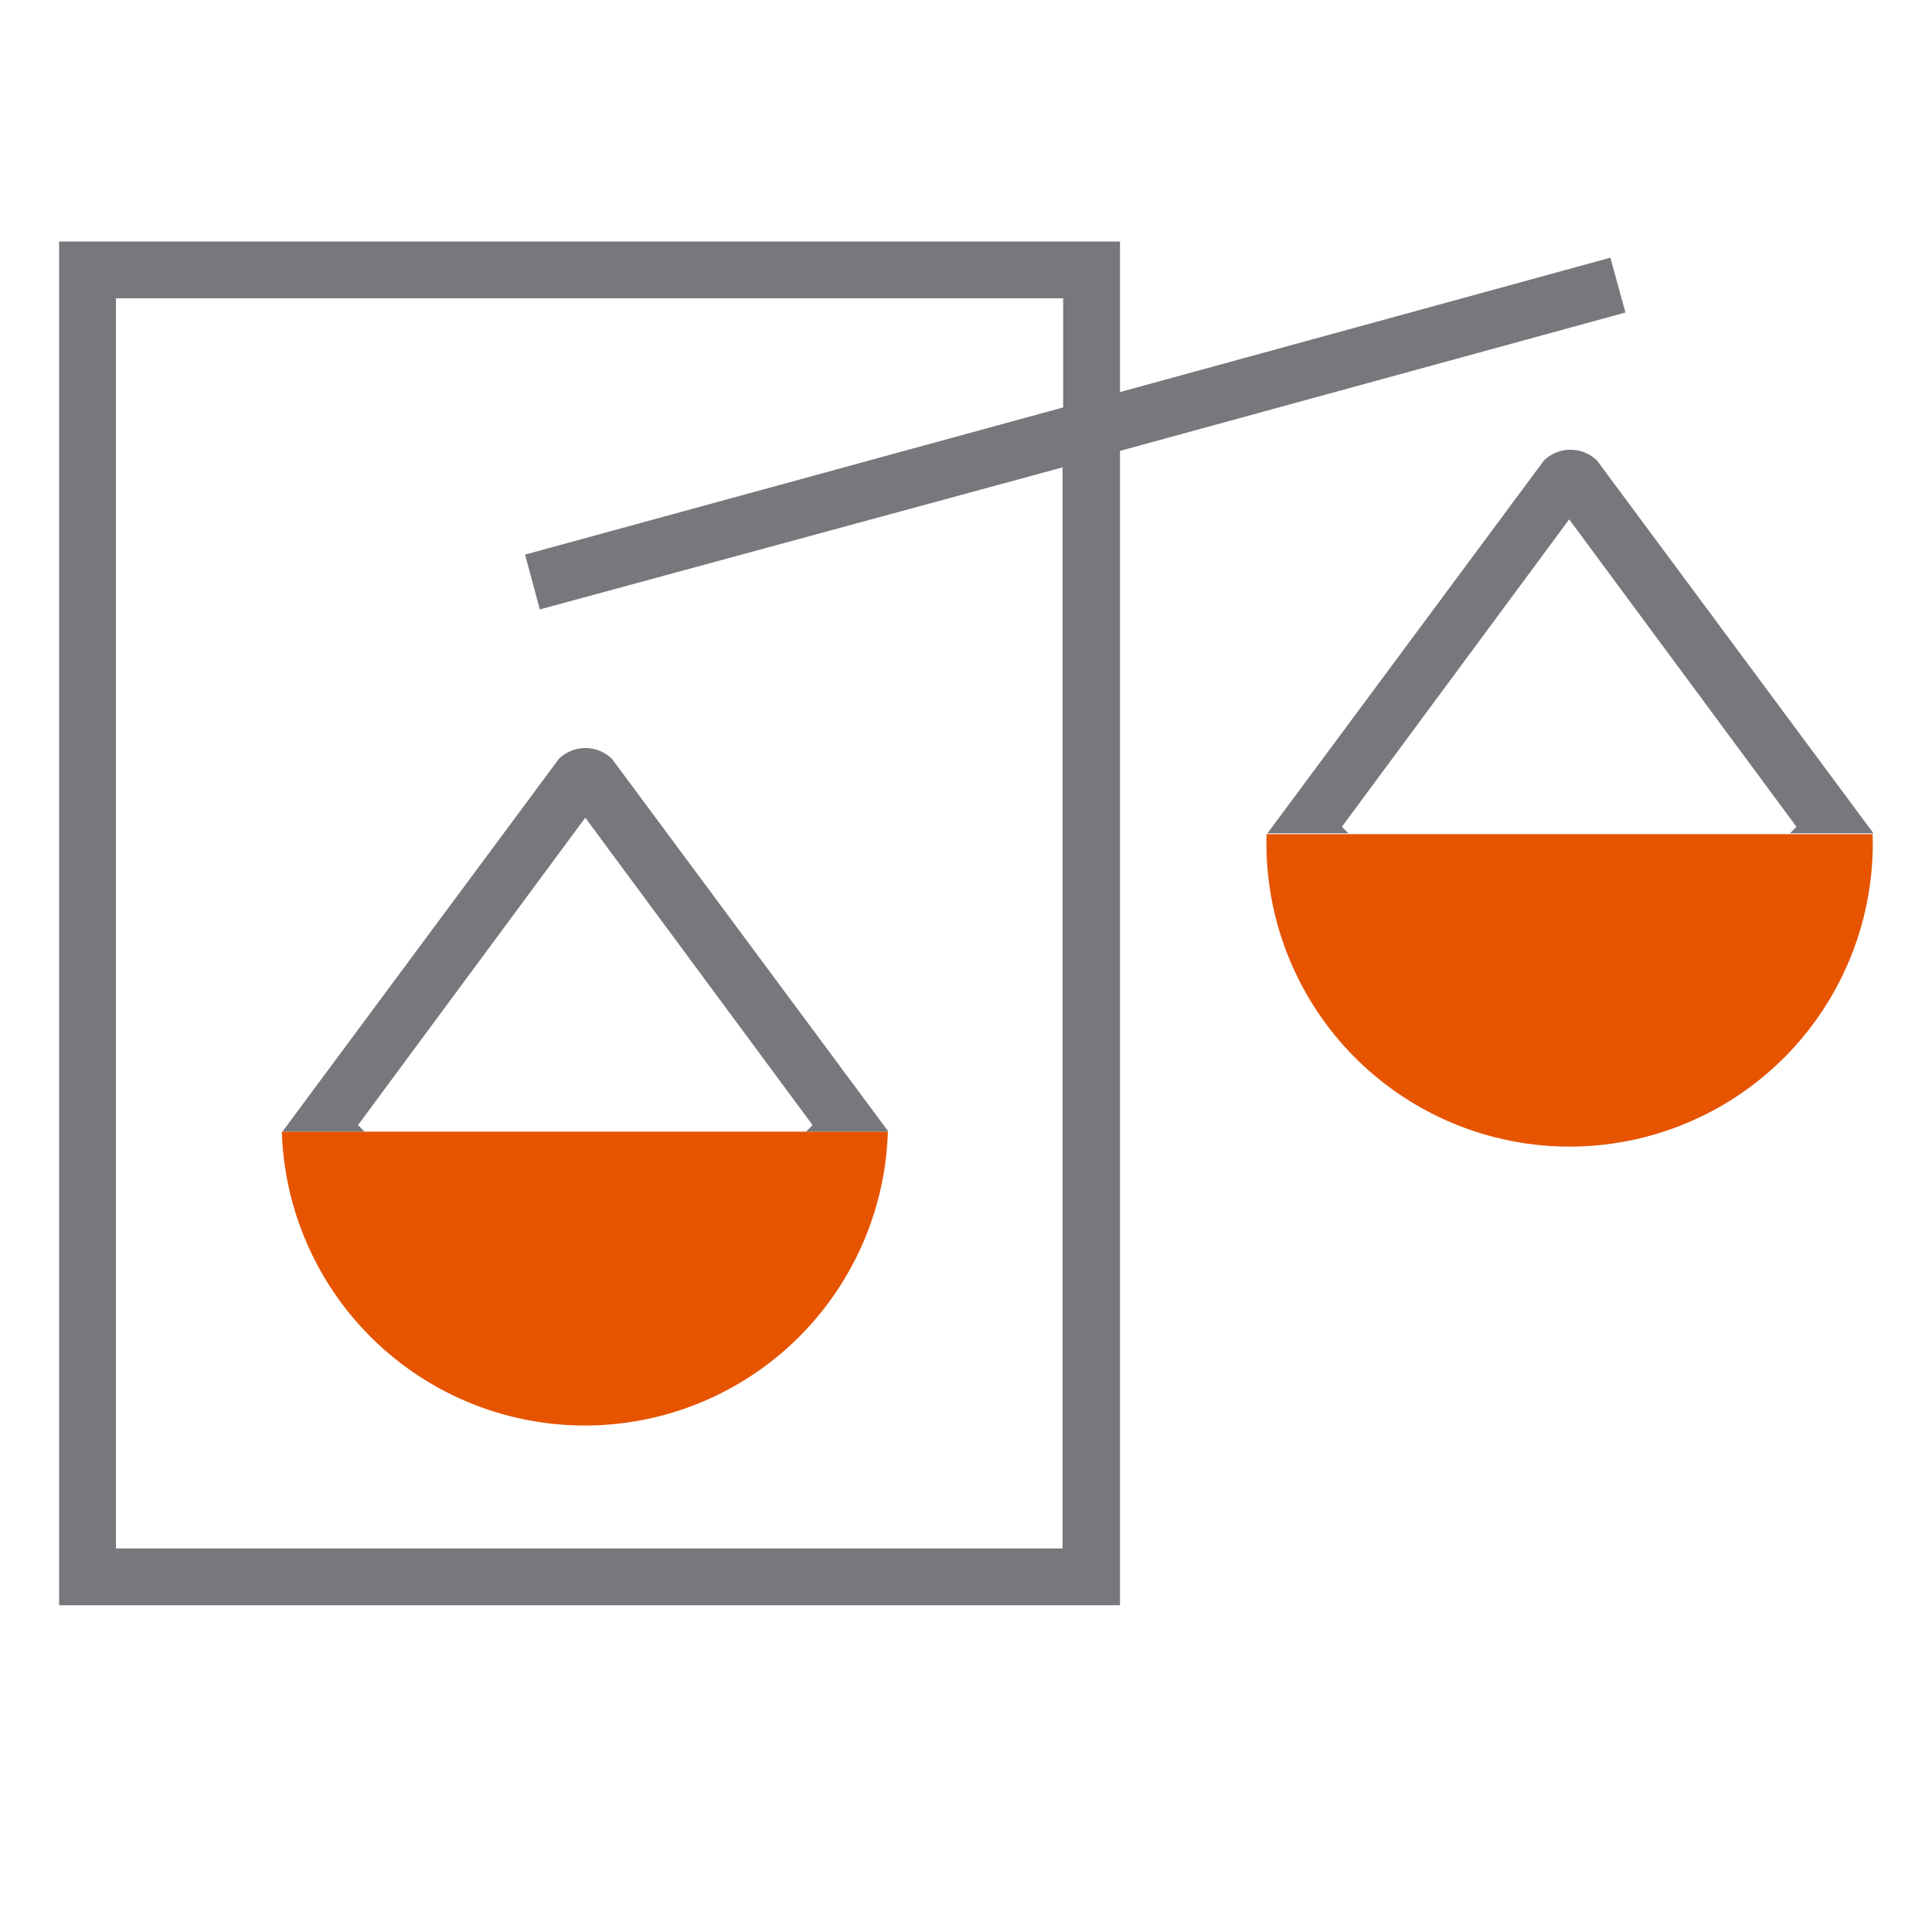 <svg id="Layer_1" data-name="Layer 1" xmlns="http://www.w3.org/2000/svg" viewBox="0 0 68 68"><defs><style>.cls-1{fill:#e65400;}.cls-2{fill:#76787c;}</style></defs><title>ai-icons</title><g id="balance-sheet"><path id="secondary" class="cls-1" d="M9.92,39.83H31.25a10.67,10.67,0,0,1-21.33,0ZM44.58,29.36a10.67,10.67,0,1,0,21.33,0Z"/><path id="primary" class="cls-2" d="M56.68,9.07,39.42,13.8V8.5H2.08v48H39.42V15.87L57.21,11ZM37.42,14.34,18.48,19.52,19,21.45l18.4-5V54.5H4.08v-44H37.42ZM9.94,39.83l0,0,9.73-13.12a1.34,1.34,0,0,1,1.87,0l9.73,13.12,0,0H28.37l.23-.23-8-10.82-8,10.82.23.23Zm56-10.5,0,0H63l.23-.23-8-10.82-8,10.82.23.23H44.61l0,0,9.73-13.12a1.34,1.34,0,0,1,1.87,0Z"/></g></svg>